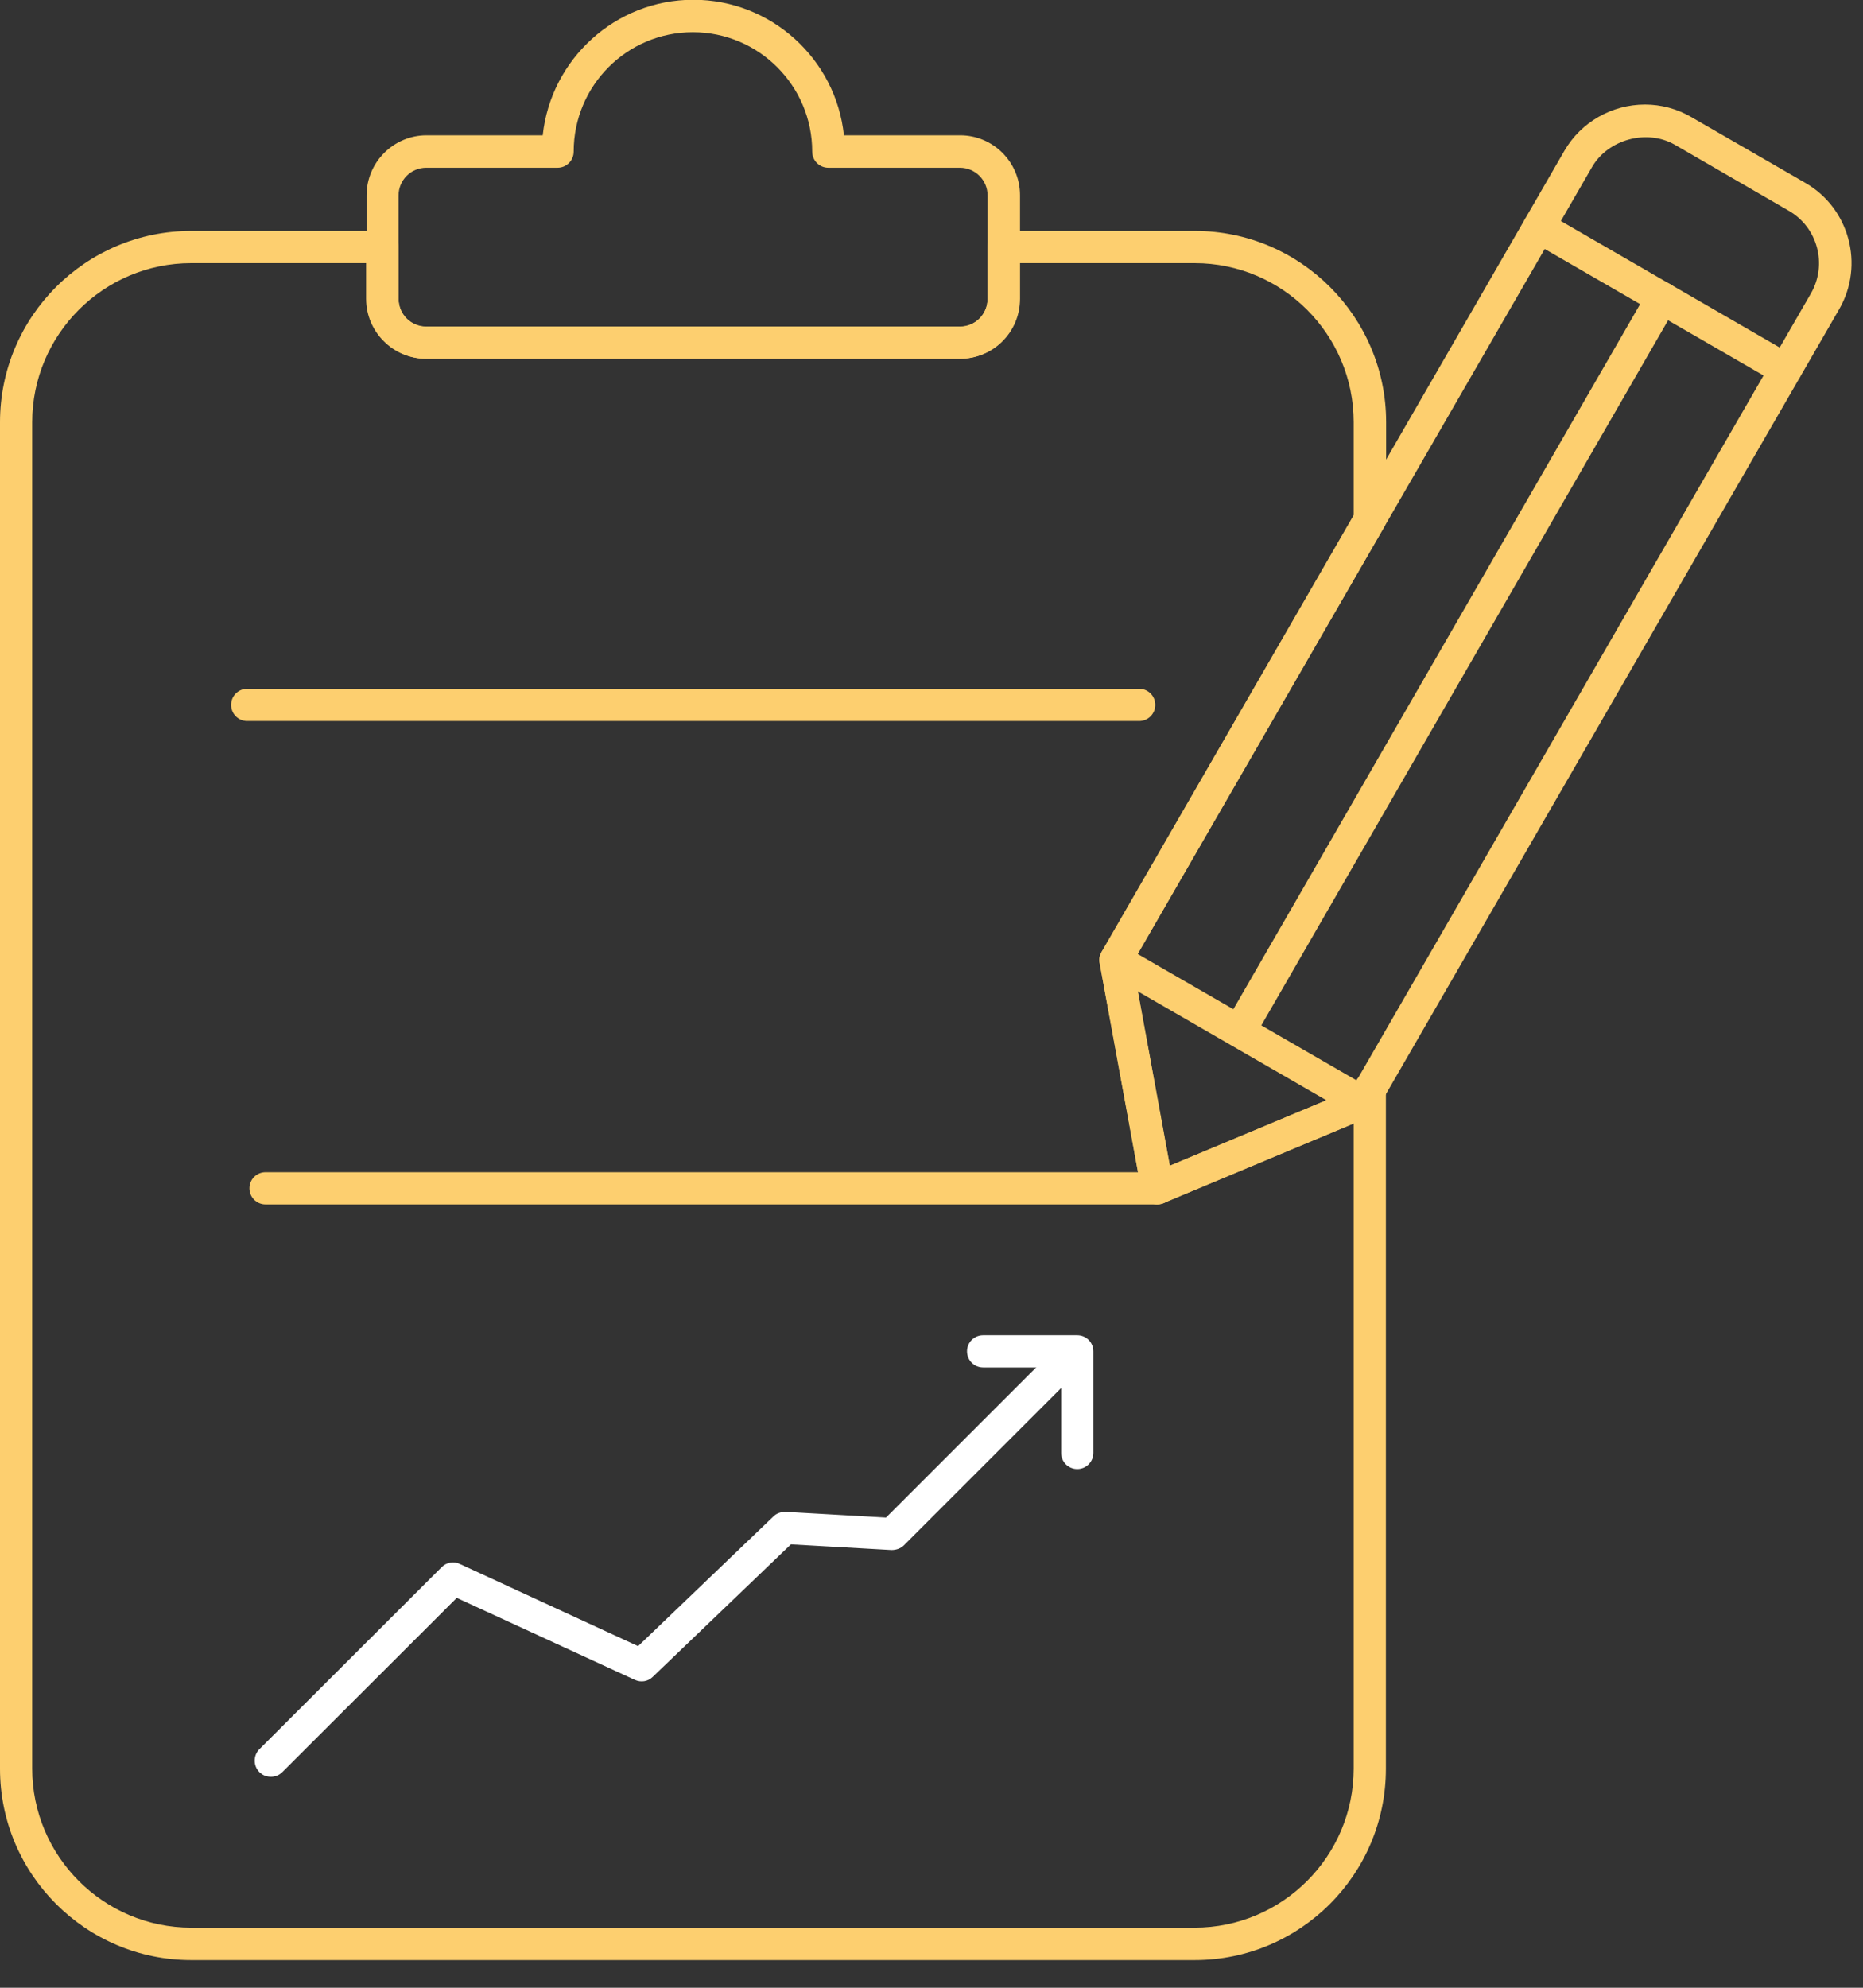 <svg width="60" height="64" viewBox="0 0 60 64" fill="none" xmlns="http://www.w3.org/2000/svg">
<rect x="0" y="0" width="60" height="64" fill="#333333" stroke="none"/>
<g clip-path="url(#clip0_165_10357)">
<path d="M38.483 63.11H6.159C2.76 63.11 0 60.342 0 56.951V13.594C0 10.195 2.76 7.435 6.159 7.435H12.317C12.604 7.435 12.836 7.666 12.836 7.954V9.621C12.836 10.116 13.235 10.514 13.729 10.514H30.913C31.407 10.514 31.806 10.116 31.806 9.621V7.954C31.806 7.666 32.038 7.435 32.325 7.435H38.483C41.882 7.435 44.642 10.203 44.642 13.594V16.721C44.642 16.809 44.618 16.904 44.57 16.984L36.473 31.009L37.67 37.534L43.509 35.093L43.669 34.806C43.781 34.598 44.02 34.495 44.251 34.559C44.483 34.622 44.634 34.822 44.634 35.061V56.951C44.634 60.35 41.874 63.11 38.475 63.11H38.483ZM6.159 8.472C3.335 8.472 1.037 10.77 1.037 13.594V56.943C1.037 59.767 3.335 62.065 6.159 62.065H38.475C41.3 62.065 43.597 59.767 43.597 56.943V36.17L37.47 38.731C37.327 38.795 37.159 38.787 37.024 38.707C36.888 38.635 36.792 38.499 36.76 38.348L35.412 31.001C35.388 30.881 35.412 30.753 35.476 30.65L43.597 16.585V13.594C43.597 10.77 41.3 8.472 38.475 8.472H32.835V9.621C32.835 10.69 31.974 11.551 30.905 11.551H13.721C12.66 11.551 11.791 10.682 11.791 9.621V8.472H6.151H6.159Z" fill="#FDCF6F"/>
<path d="M30.921 11.551H13.737C12.676 11.551 11.807 10.682 11.807 9.621V6.286C11.807 5.225 12.676 4.356 13.737 4.356H17.479C17.742 1.907 19.816 -0.008 22.329 -0.008C24.842 -0.008 26.924 1.907 27.179 4.356H30.921C31.982 4.356 32.851 5.217 32.851 6.286V9.621C32.851 10.69 31.99 11.551 30.921 11.551ZM13.729 5.401C13.235 5.401 12.836 5.8 12.836 6.294V9.629C12.836 10.123 13.235 10.522 13.729 10.522H30.913C31.407 10.522 31.806 10.123 31.806 9.629V6.294C31.806 5.8 31.407 5.401 30.913 5.401H26.677C26.39 5.401 26.158 5.169 26.158 4.882C26.158 2.76 24.435 1.037 22.313 1.037C20.191 1.037 18.476 2.76 18.476 4.882C18.476 5.169 18.244 5.401 17.957 5.401H13.729Z" fill="#FDCF6F"/>
<path d="M36.688 23.215H7.961C7.674 23.215 7.443 22.983 7.443 22.696C7.443 22.409 7.674 22.177 7.961 22.177H36.688C36.976 22.177 37.207 22.409 37.207 22.696C37.207 22.983 36.976 23.215 36.688 23.215Z" fill="#FDCF6F"/>
<path d="M37.279 38.779C37.191 38.779 37.111 38.755 37.032 38.715C36.896 38.643 36.8 38.507 36.768 38.356L35.42 31.009C35.396 30.889 35.42 30.761 35.484 30.657L50.386 4.85C50.92 3.933 51.91 3.366 52.979 3.366C53.497 3.366 54.008 3.502 54.462 3.765L58.14 5.887C59.56 6.701 60.055 8.528 59.233 9.956L44.331 35.755C44.275 35.851 44.188 35.931 44.084 35.971L37.486 38.731C37.423 38.755 37.351 38.771 37.287 38.771L37.279 38.779ZM36.481 31.009L37.678 37.534L43.517 35.093L58.324 9.445C58.858 8.512 58.539 7.323 57.614 6.789L53.936 4.659C53.042 4.148 51.798 4.483 51.279 5.369L36.473 31L36.481 31.009Z" fill="#FDCF6F"/>
<path d="M57.502 12.421C57.414 12.421 57.326 12.397 57.247 12.349L49.309 7.762C49.062 7.619 48.974 7.299 49.117 7.052C49.261 6.805 49.58 6.717 49.828 6.861L57.765 11.448C58.012 11.591 58.1 11.91 57.957 12.158C57.861 12.325 57.685 12.421 57.51 12.421H57.502Z" fill="#FDCF6F"/>
<path d="M43.876 36.018C43.788 36.018 43.7 35.995 43.621 35.947L35.675 31.36C35.428 31.216 35.34 30.897 35.484 30.649C35.627 30.402 35.946 30.314 36.194 30.458L44.139 35.045C44.387 35.189 44.474 35.508 44.331 35.755C44.235 35.923 44.059 36.018 43.884 36.018H43.876Z" fill="#FDCF6F"/>
<path d="M39.911 33.721C39.824 33.721 39.736 33.697 39.656 33.649C39.409 33.505 39.321 33.186 39.465 32.939L53.082 9.342C53.226 9.094 53.545 9.007 53.792 9.15C54.04 9.294 54.127 9.613 53.984 9.86L40.366 33.458C40.27 33.625 40.095 33.721 39.919 33.721H39.911Z" fill="#FDCF6F"/>
<path d="M37.279 38.779H8.552C8.265 38.779 8.033 38.547 8.033 38.26C8.033 37.973 8.265 37.742 8.552 37.742H37.279C37.566 37.742 37.797 37.973 37.797 38.26C37.797 38.547 37.566 38.779 37.279 38.779Z" fill="#FDCF6F"/>
<path d="M8.719 57.207C8.584 57.207 8.456 57.159 8.352 57.055C8.153 56.856 8.153 56.52 8.352 56.321L14.224 50.458C14.375 50.306 14.607 50.258 14.806 50.354L20.55 53.002L24.913 48.822C25.017 48.719 25.161 48.679 25.304 48.679L28.535 48.862L33.761 43.637C33.96 43.437 34.287 43.437 34.495 43.637C34.694 43.836 34.694 44.171 34.495 44.371L29.11 49.756C29.006 49.859 28.862 49.907 28.711 49.907L25.472 49.724L21.02 53.992C20.869 54.143 20.638 54.175 20.446 54.087L14.71 51.447L9.094 57.055C8.99 57.159 8.863 57.207 8.727 57.207H8.719Z" fill="white"/>
<path d="M34.694 47.299C34.407 47.299 34.175 47.067 34.175 46.78V44.028H31.663C31.375 44.028 31.144 43.797 31.144 43.509C31.144 43.222 31.375 42.991 31.663 42.991H34.694C34.981 42.991 35.213 43.222 35.213 43.509V46.78C35.213 47.067 34.981 47.299 34.694 47.299Z" fill="white"/>
</g>
<defs>
<clipPath id="clip0_165_10357">
<rect width="59.624" height="63.11" fill="white"/>
</clipPath>
</defs>
</svg>
